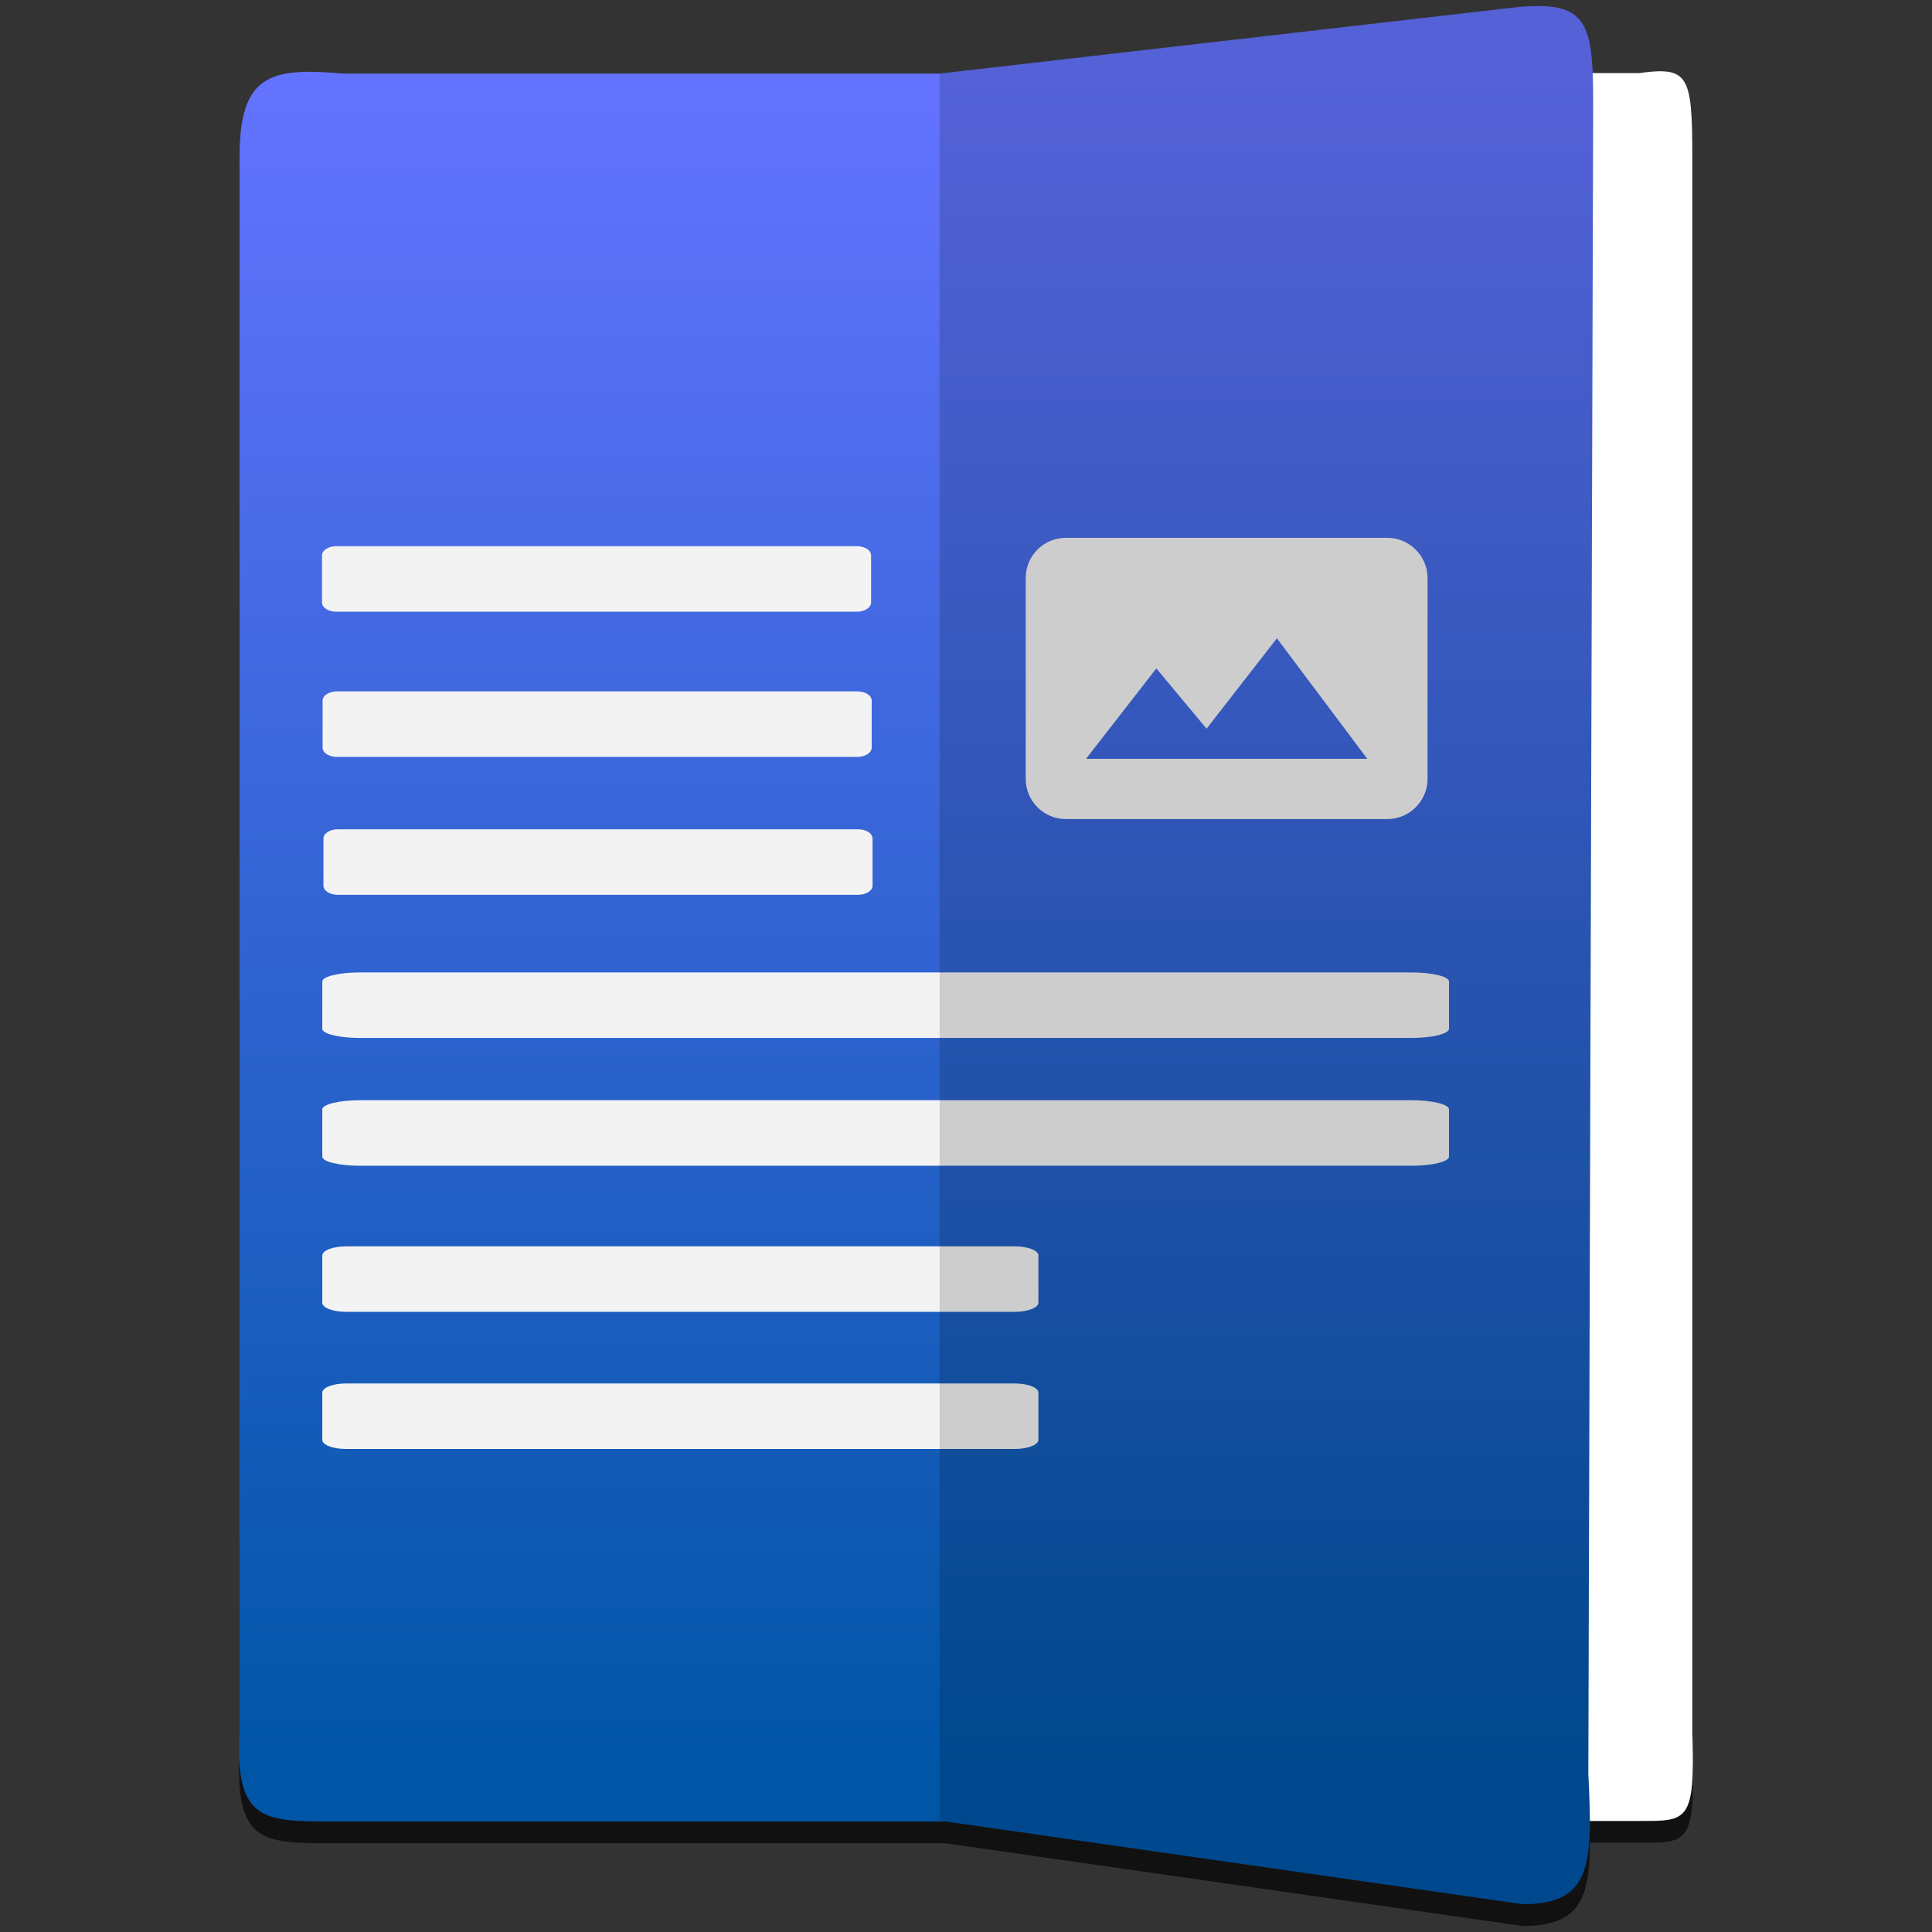 <?xml version="1.0" encoding="UTF-8" standalone="no"?><!DOCTYPE svg PUBLIC "-//W3C//DTD SVG 1.1//EN" "http://www.w3.org/Graphics/SVG/1.1/DTD/svg11.dtd"><svg width="100%" height="100%" viewBox="0 0 48 48" version="1.1" xmlns="http://www.w3.org/2000/svg" xmlns:xlink="http://www.w3.org/1999/xlink" xml:space="preserve" xmlns:serif="http://www.serif.com/" style="fill-rule:evenodd;clip-rule:evenodd;stroke-linejoin:round;stroke-miterlimit:1.414;"><rect x="0" y="0" width="48" height="48" fill="#333333" stroke="none"/><path d="M38.3,0.693c-0.173,0 -0.369,0 -0.591,0.025l-14.364,1.652l-14.82,0c-1.831,-0.166 -2.574,0.042 -2.574,2.078l0,39.16c-0.115,2.235 0.644,2.188 2.425,2.188l15.119,0l14.335,2.055c1.39,0 1.671,-0.652 1.669,-2.07l1.223,0c1.191,0 1.401,0.048 1.324,-2.187l0,-39.16c0,-2.037 -0.099,-2.245 -1.324,-2.078l-1.154,0c-0.048,-1.165 -0.271,-1.638 -1.268,-1.664l0,0.001Z" style="fill-opacity:0.667;"/><path d="M40.722,45.241l-11.541,0l0,-43.425l11.541,0c1.225,-0.167 1.323,0.041 1.323,2.078l0,39.159c0.077,2.235 -0.132,2.188 -1.323,2.188Z" style="fill:#fff;"/><path d="M38.3,0.152c-0.173,0 -0.369,0 -0.591,0.024l-14.364,1.653l-14.82,0c-1.831,-0.166 -2.574,0.04 -2.574,2.078l0,39.159c-0.115,2.235 0.645,2.188 2.425,2.188l15.12,0l14.334,2.055c1.727,0 1.742,-1.004 1.631,-3.239l0.121,-41.424c0,-1.782 -0.074,-2.464 -1.282,-2.495l0,0.001Z" style="fill:url(#_Linear1);"/><path d="M25.207,36l-16.608,0c-0.328,0 -0.592,-0.101 -0.592,-0.228l0,-1.172c0,-0.125 0.264,-0.228 0.592,-0.228l16.608,0c0.328,0 0.592,0.101 0.592,0.228l0,1.172c0,0.125 -0.264,0.228 -0.592,0.228Zm0,-3.407l-16.608,0c-0.328,0 -0.592,-0.101 -0.592,-0.228l0,-1.172c0,-0.125 0.264,-0.228 0.592,-0.228l16.608,0c0.328,0 0.592,0.101 0.592,0.228l0,1.172c0,0.125 -0.264,0.228 -0.592,0.228Zm-16.269,-5.258l26.131,0c0.516,0 0.931,0.101 0.931,0.228l0,1.172c0,0.126 -0.415,0.228 -0.931,0.228l-26.131,0c-0.516,0 -0.931,-0.101 -0.931,-0.228l0,-1.172c0,-0.125 0.415,-0.228 0.931,-0.228Zm0,-3.175l26.131,0c0.516,0 0.931,0.1 0.931,0.227l0,1.172c0,0.126 -0.415,0.228 -0.931,0.228l-26.131,0c-0.516,0 -0.931,-0.101 -0.931,-0.228l0,-1.172c0,-0.125 0.415,-0.227 0.931,-0.227Zm12.383,-1.929l-12.928,0c-0.198,0 -0.357,-0.1 -0.357,-0.227l0,-1.172c0,-0.126 0.159,-0.228 0.357,-0.228l12.928,0c0.197,0 0.357,0.101 0.357,0.228l0,1.172c0,0.125 -0.16,0.227 -0.357,0.227Zm13.148,-1.881l-7.986,0c-0.554,0 -0.999,-0.449 -0.999,-0.998l0,-4.991c0,-0.554 0.445,-0.999 0.999,-0.999l7.986,0c0.547,0 0.998,0.451 0.998,0.999l0,4.991c0,0.548 -0.451,0.998 -0.998,0.998Zm-7.487,-1.497l6.988,0l-2.246,-2.995l-1.747,2.246l-1.248,-1.497l-1.747,2.246Zm-5.683,-0.048l-12.927,0c-0.198,0 -0.357,-0.101 -0.357,-0.228l0,-1.172c0,-0.125 0.159,-0.228 0.357,-0.228l12.927,0c0.198,0 0.358,0.101 0.358,0.228l0,1.172c0,0.125 -0.16,0.228 -0.358,0.228Zm-0.014,-3.607l-12.928,0c-0.198,0 -0.357,-0.101 -0.357,-0.228l0,-1.172c0,-0.125 0.159,-0.228 0.357,-0.228l12.928,0c0.198,0 0.357,0.101 0.357,0.228l0,1.172c0,0.126 -0.159,0.228 -0.357,0.228Z" style="fill:#f3f3f3;fill-rule:nonzero;"/><path d="M37.83,47.309l-14.485,-2.076l0,-43.404l14.364,-1.653c1.777,-0.167 1.872,0.433 1.872,2.47l-0.12,41.424c0.111,2.235 0.096,3.239 -1.631,3.239Z" style="fill-opacity:0.157;"/><defs><linearGradient id="_Linear1" x1="0" y1="0" x2="1" y2="0" gradientUnits="userSpaceOnUse" gradientTransform="matrix(2.60497e-15,-42.542,42.542,2.60497e-15,16.249,44.224)"><stop offset="0" style="stop-color:#0055a7;stop-opacity:1"/><stop offset="1" style="stop-color:#6473ff;stop-opacity:1"/></linearGradient></defs></svg>